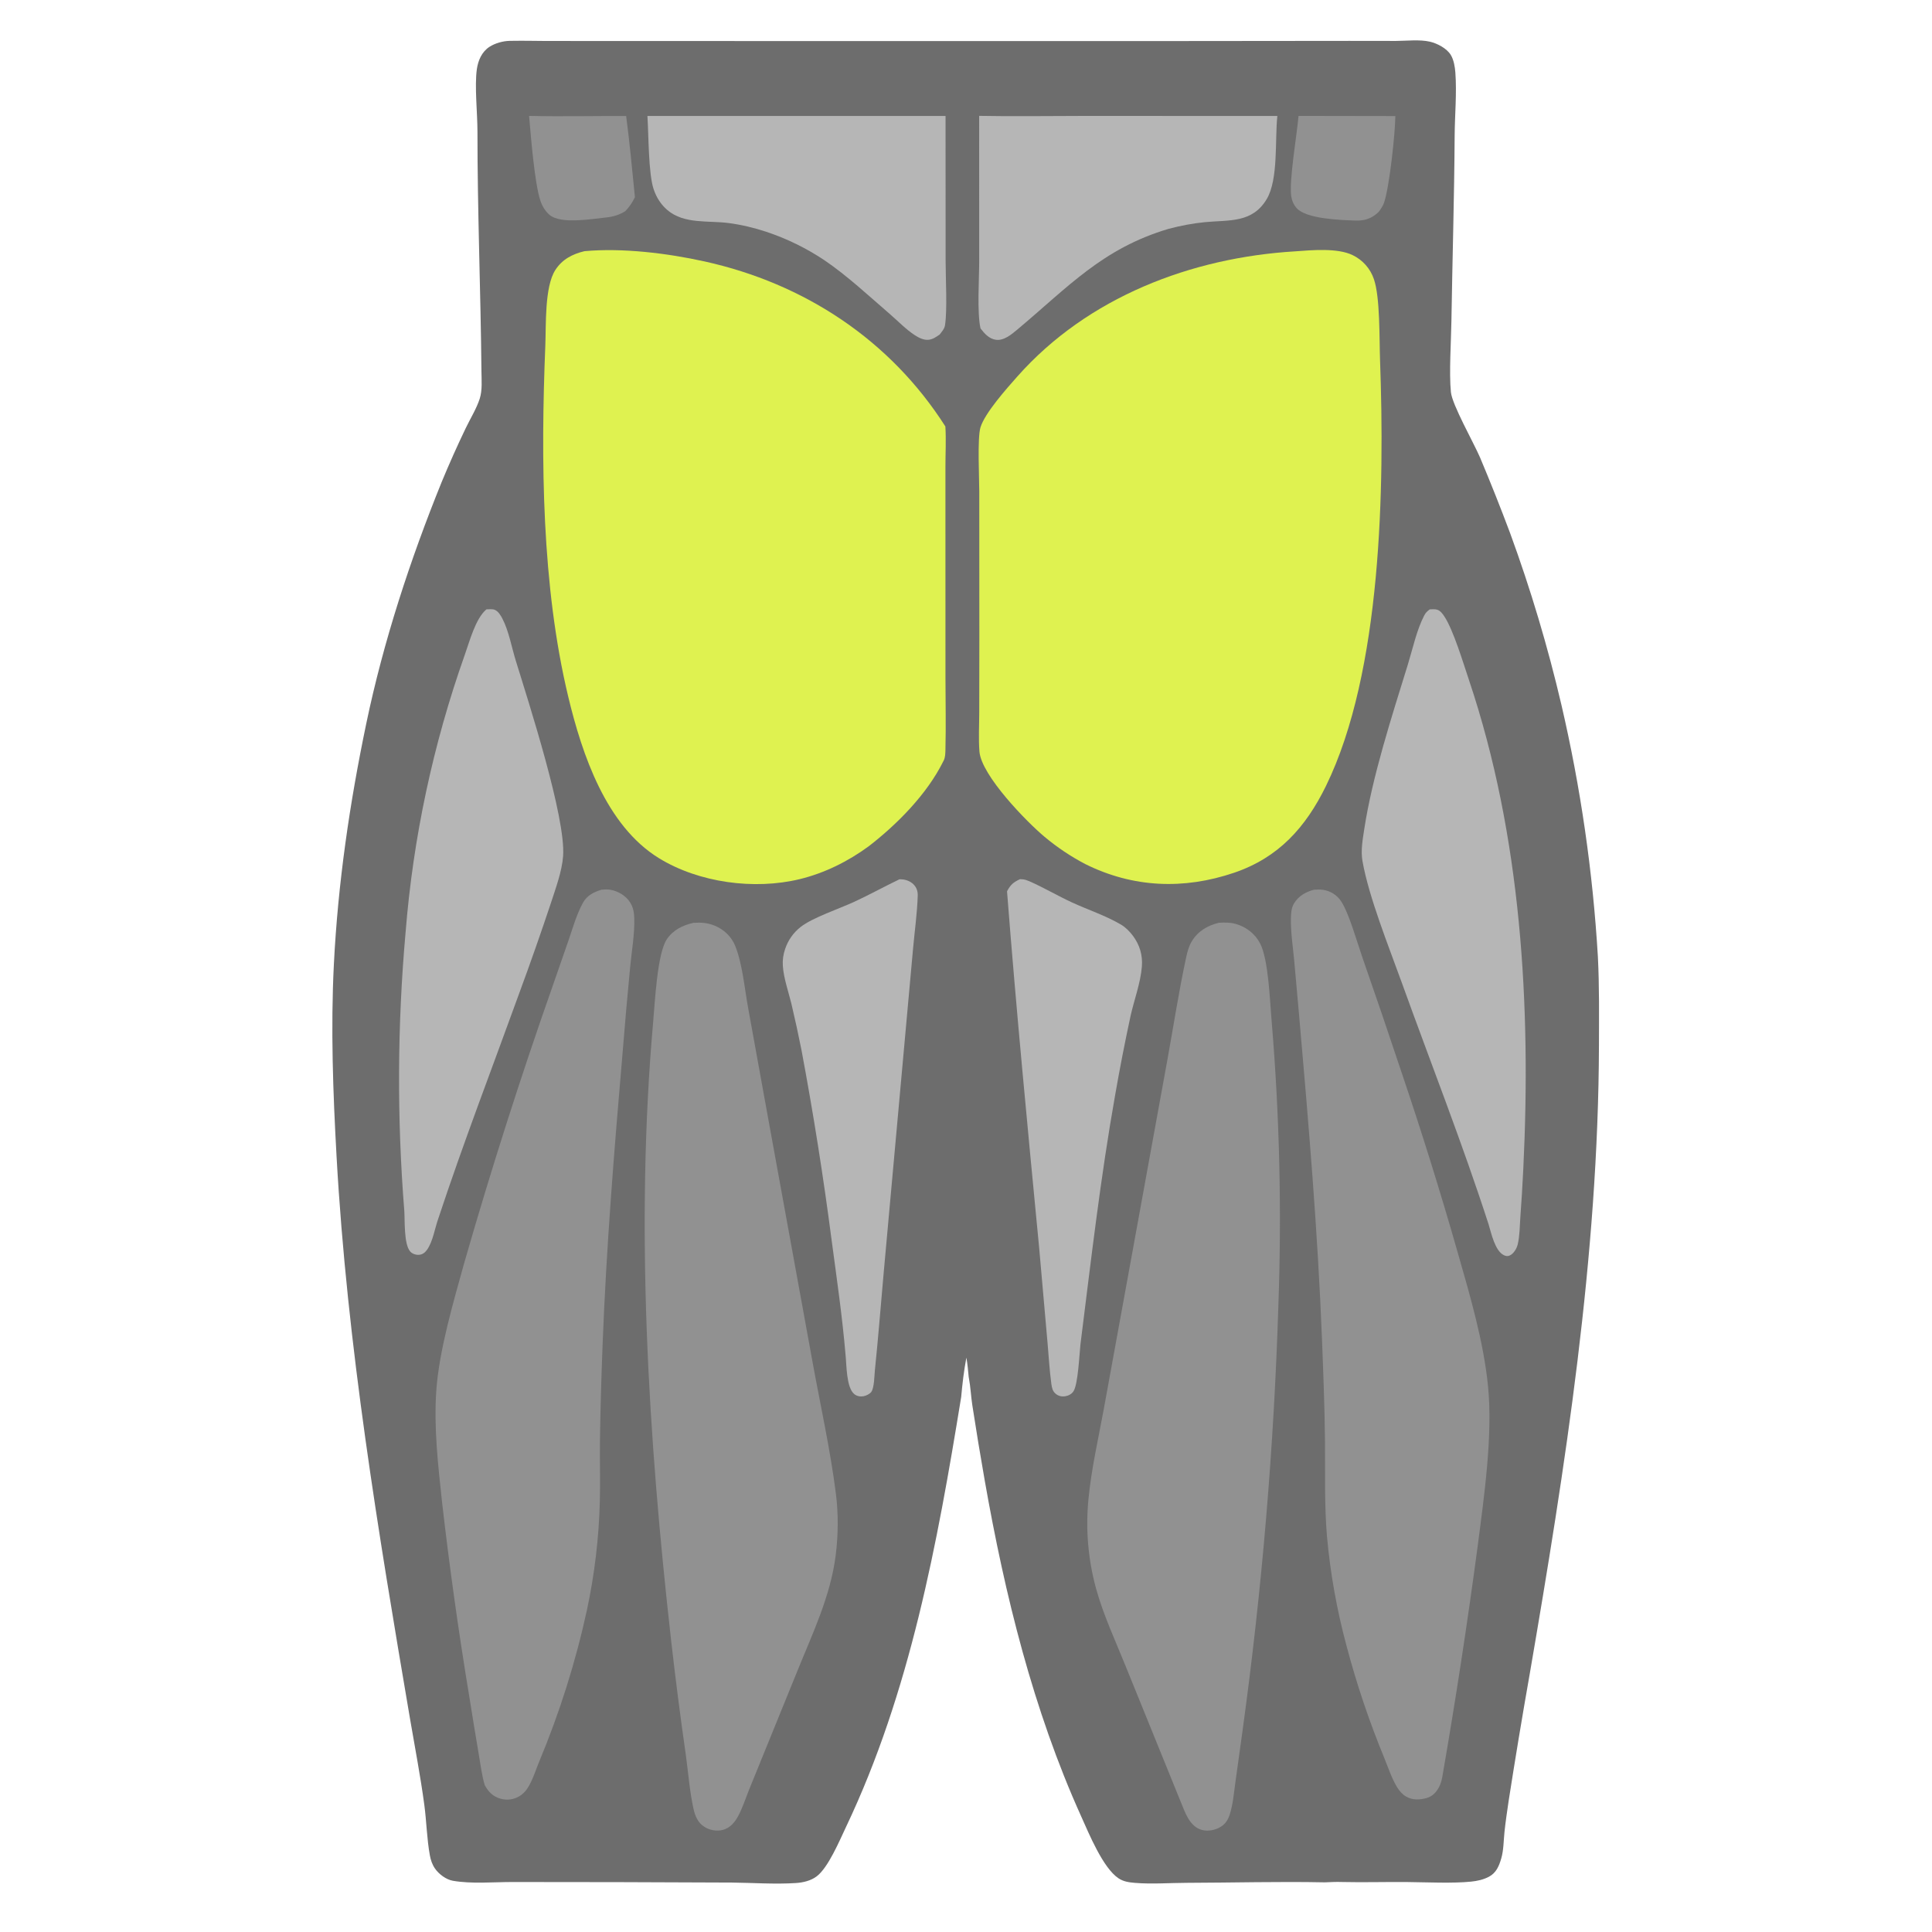 <svg xmlns="http://www.w3.org/2000/svg" xmlns:xlink="http://www.w3.org/1999/xlink" width="512" height="512"><rect id="backgroundrect" width="100%" height="100%" x="0" y="0" fill="none" stroke="none"/>
	
	
	
	
	
	
	
	
	
	
	
	
	
	
	
	
<g class="currentLayer" style=""><title>Layer 1</title><path fill="#6d6d6d" d="M254.717 370.266C248.412 409.015 241.192 448.417 224.213 484.142C222.519 487.705 219.495 494.976 216.392 497.281C214.837 498.435 212.811 498.901 210.909 499.025C205.348 499.388 199.564 498.96 193.983 498.899L164.124 498.786L135.733 498.754C130.674 498.759 124.982 499.286 120.02 498.425C118.221 498.113 116.294 496.661 115.272 495.179C114.533 494.106 114.148 492.945 113.915 491.672C113.12 487.321 113.036 482.709 112.446 478.3C111.424 470.667 109.946 463.059 108.654 455.464C100.251 406.067 91.988 356.585 89.193 306.488C88.252 289.621 87.628 272.478 88.477 255.596C89.563 234.012 92.657 212.888 97.066 191.751C101.613 169.952 108.692 148.37 117.041 127.751C119.034 122.938 121.159 118.18 123.414 113.483C124.624 110.955 126.276 108.318 127.132 105.656C127.861 103.384 127.609 100.692 127.587 98.322C127.389 77.183 126.521 56.031 126.532 34.895C126.534 29.973 125.737 22.835 126.37 18.341C126.696 16.031 127.69 13.718 129.713 12.41C131.225 11.433 133.293 10.863 135.088 10.827C139.149 10.746 143.227 10.886 147.292 10.86L198.25 10.876L311.425 10.878L357.613 10.834L369.936 10.85C372.717 10.835 376.22 10.426 378.905 11.038C380.847 11.481 383.394 12.792 384.464 14.545C385.265 15.855 385.57 17.688 385.684 19.2C386.095 24.692 385.532 30.508 385.498 36.031C385.397 52.387 384.897 68.745 384.64 85.101C384.553 90.581 384.001 98.772 384.505 103.91C384.834 107.272 390.548 117.337 392.206 121.192C395.011 127.855 397.683 134.573 400.219 141.343C405.656 156.208 410.189 171.389 413.794 186.801C418.89 208.723 422.122 231.036 423.454 253.503C423.852 261.322 423.761 269.237 423.739 277.066C423.585 332.914 414.831 388.7 405.39 443.617C403.411 454.851 401.544 466.104 399.788 477.375C399.395 480.063 398.993 482.762 398.706 485.463C398.462 487.76 398.496 490.281 397.849 492.5C397.257 494.531 396.519 496.332 394.573 497.359C393.11 498.131 391.494 498.483 389.861 498.65C384.981 499.147 378.117 498.816 373.076 498.762C367.247 498.701 361.407 498.889 355.581 498.749C354.086 498.692 352.589 498.782 351.095 498.839C338.915 498.592 326.694 498.936 314.51 498.97C309.989 498.982 305.239 499.358 300.747 498.979C299.215 498.85 297.741 498.651 296.433 497.781C292.277 495.02 288.577 485.907 286.481 481.263C273.799 453.158 266.296 422.666 260.968 392.372C259.8 385.733 258.697 379.061 257.675 372.399C257.308 370.009 257.211 367.568 256.764 365.195L256.72 364.968C256.55 363.237 256.416 361.497 256.101 359.784C255.435 363.252 255.039 366.75 254.717 370.266Z" id="svg_1" class="" fill-opacity="1"/><path fill="#dff250" d="M154.885 66.565C164.97 65.644 176.873 67.107 186.734 69.287C213.161 75.129 235.914 90.076 250.533 113.014C250.757 116.54 250.546 120.215 250.548 123.755L250.552 145.793L250.556 179.346C250.563 185.806 250.712 192.304 250.547 198.759C250.524 199.662 250.507 200.691 250.107 201.514C250.056 201.62 249.998 201.723 249.945 201.829C245.645 210.478 237.78 218.426 230.231 224.265C224.746 228.281 218.539 231.381 211.917 232.986C199.908 235.896 185.25 233.941 174.656 227.445C160.615 218.835 154.265 199.932 150.599 184.674C143.535 155.281 143.295 121.701 144.515 91.582C144.735 86.143 144.295 76.026 147.159 71.567C148.983 68.726 151.695 67.328 154.885 66.565Z" id="svg_2" class="" fill-opacity="1"/><path fill="#dff250" d="M343.234 66.608C347.624 66.29 354.426 65.642 358.477 67.618C361.131 68.896 363.159 71.19 364.101 73.981C365.768 78.822 365.521 89.795 365.725 95.375C366.953 128.948 366.213 178.007 351.4 208.282C346.015 219.289 338.82 227.287 327.047 231.286C313.716 235.814 300.262 235.282 287.617 228.991C283.777 226.979 280.163 224.562 276.838 221.781C272.214 217.935 260.043 205.526 259.556 199.134C259.298 195.753 259.504 192.214 259.508 188.819L259.536 168.979L259.516 130.181C259.514 126.824 258.989 116.082 259.828 113.285C260.976 109.457 266.816 102.923 269.617 99.763C288.237 78.758 315.656 68.259 343.234 66.608Z" id="svg_3" class="selected" fill-opacity="1"/><path fill="#919191" d="M323.002 244.543C324.505 244.454 325.991 244.433 327.454 244.843C330.241 245.624 332.576 247.426 333.931 249.999C336.197 254.305 336.55 265.712 337.026 270.944C339.096 295.823 339.684 320.802 338.788 345.75C337.616 383.502 334.448 421.165 329.297 458.581L327.401 472.244C326.993 475.124 326.766 478.222 325.855 480.987C325.309 482.642 324.429 483.734 322.829 484.487C321.356 485.18 319.446 485.392 317.919 484.751C315.1 483.568 314.054 480.253 312.967 477.655L298.376 441.716C295.631 434.879 292.429 428.087 290.466 420.98C288.358 413.29 287.674 405.279 288.448 397.342C289.2 389.385 291.047 381.388 292.497 373.521L299.314 336.107L309.328 281.094C310.978 272.017 312.384 262.812 314.325 253.797C314.639 252.337 315.027 250.825 315.793 249.53C317.413 246.793 319.984 245.277 323.002 244.543Z" id="svg_4" class="" fill-opacity="1"/><path fill="#919191" d="M183.794 244.558C185.775 244.434 187.48 244.538 189.357 245.294C191.831 246.289 193.853 248.212 194.851 250.698C196.741 255.41 197.322 261.915 198.237 266.971L203.67 296.926L215.33 360.934C217.435 372.504 220.049 384.215 221.524 395.872C222.201 401.227 222.142 406.837 221.465 412.197C220.082 423.141 215.205 433.157 211.126 443.281L198.456 474.427C197.564 476.701 196.76 479.139 195.609 481.293C194.715 482.965 193.428 484.467 191.523 484.953C189.91 485.365 188.057 485.021 186.661 484.13C184.967 483.049 184.226 481.309 183.799 479.412C182.754 474.772 182.411 469.8 181.753 465.084C180.293 454.932 178.988 444.758 177.837 434.566C171.781 380.82 168.313 324.822 173.095 270.815C173.544 265.747 174.184 252.748 176.672 248.984C178.341 246.46 180.924 245.186 183.794 244.558Z" id="svg_5" class="" fill-opacity="1"/><path fill="#919191" d="M159.459 235.77C160.204 235.719 160.954 235.666 161.695 235.787C163.76 236.122 165.786 237.323 166.943 239.083C167.811 240.403 168.038 241.802 168.087 243.353C168.219 247.484 167.405 251.999 167.013 256.135C166.275 263.754 165.602 271.381 164.993 279.012C162.769 304.79 160.664 330.765 159.684 356.624C159.362 365.106 159.094 373.637 158.991 382.124C158.927 387.379 159.108 392.638 158.962 397.893C158.715 407.553 157.575 417.169 155.557 426.618C152.564 440.388 148.323 453.856 142.886 466.856C141.955 469.108 141.081 472.002 139.732 473.999C139.184 474.811 138.495 475.495 137.659 476.009C136.152 476.92 134.332 477.16 132.64 476.672C130.646 476.109 129.459 474.868 128.474 473.107C127.668 470.432 127.321 467.5 126.85 464.745C125.999 459.719 125.174 454.688 124.374 449.654C121.544 432.582 119.141 415.442 117.167 398.249C116.116 388.447 114.942 378.446 115.622 368.572C116.358 357.879 120.138 345.124 123.026 334.694C130.146 309.902 137.996 285.326 146.567 260.997L150.724 249.037C151.837 245.788 152.816 242.281 154.479 239.266C155.576 237.276 157.352 236.4 159.459 235.77Z" id="svg_6" class="" fill-opacity="1"/><path fill="#919191" d="M348.207 235.79C349.012 235.734 349.815 235.707 350.617 235.816C352.562 236.088 354.297 237.178 355.385 238.812C357.448 241.858 359.669 249.749 360.96 253.472C364.546 263.75 368.057 274.055 371.492 284.385C376.799 300.08 381.73 315.901 386.28 331.832C389.56 343.307 393.157 355.452 394.342 367.351C395.64 380.38 393.308 396.553 391.606 409.688C388.883 430.135 385.758 450.527 382.232 470.852C382.057 471.764 381.836 472.651 381.411 473.484C380.668 474.936 379.669 476.046 378.07 476.496C376.223 477.017 374.278 477.095 372.581 476.079C371.559 475.468 370.793 474.532 370.182 473.525C368.806 471.258 367.905 468.471 366.902 466.017C362.886 456.296 359.524 446.319 356.838 436.151C354.268 426.624 352.534 416.892 351.653 407.064C350.962 398.792 351.215 390.497 351.138 382.205C351.052 373.068 350.693 363.906 350.335 354.775C349.221 326.389 346.807 297.941 344.327 269.644L342.962 254.385C342.608 250.736 342.03 246.938 342.109 243.271C342.138 241.915 342.232 240.552 342.959 239.37C344.161 237.417 346.05 236.357 348.207 235.79Z" id="svg_7" class="" fill-opacity="1"/><path fill="#b6b6b6" d="M128.914 161.482C129.586 161.463 130.483 161.355 131.114 161.609C132.05 161.985 132.71 163.12 133.149 163.964C134.837 167.212 135.608 171.586 136.697 175.116C140.163 186.347 149.969 216.673 149.229 226.868C148.935 230.926 147.256 235.411 146.004 239.286C143.37 247.191 140.611 255.054 137.73 262.873C130.49 282.866 122.828 302.753 116.15 322.941C115.224 325.526 114.751 328.944 113.178 331.194C112.654 331.943 111.941 332.492 110.991 332.541C110.166 332.583 109.249 332.281 108.703 331.651C106.997 329.686 107.322 323.387 107.141 320.864C105.185 296.334 105.297 271.684 107.477 247.173C109.476 222.034 114.758 197.264 123.186 173.495C124.449 169.979 125.999 163.921 128.914 161.482Z" id="svg_8" class="" fill-opacity="1"/><path fill="#b6b6b6" d="M378.901 161.491C379.518 161.47 380.265 161.39 380.86 161.573C381.72 161.837 382.335 162.695 382.802 163.41C385.188 167.066 387.765 175.667 389.29 180.204C403.181 221.519 405.788 266.58 403.687 309.832C403.483 314.105 403.221 318.375 402.902 322.641C402.739 324.968 402.751 327.514 402.209 329.783C401.952 330.857 401.171 332.199 400.143 332.695C399.588 332.964 399.089 332.9 398.55 332.64C396.165 331.487 395.213 326.81 394.485 324.444C387.523 302.914 379.191 281.782 371.519 260.496C368.098 251.004 362.765 237.801 361.068 228.185C360.582 225.431 361.121 222.48 361.54 219.744C363.681 205.732 368.855 189.832 373.071 176.188C374.384 171.941 375.406 167.01 377.443 163.087C377.82 162.361 378.249 161.972 378.901 161.491Z" id="svg_9" class="" fill-opacity="1"/><path fill="#b6b6b6" d="M259.487 30.704C268.509 30.879 277.566 30.724 286.592 30.723L338.514 30.732C337.831 36.926 338.828 47.495 335.698 52.754C331.871 59.182 325.714 58.258 319.339 58.873C316.035 59.192 312.891 59.807 309.685 60.646C292.135 65.858 283.042 76.096 269.534 87.392C268.033 88.647 266.041 90.324 263.954 90.049C262.118 89.806 260.907 88.41 259.847 87.035C258.898 82.852 259.495 73.936 259.497 69.289L259.487 30.704Z" id="svg_10" class="" fill-opacity="1"/><path fill="#b6b6b6" d="M171.572 30.729L250.581 30.732L250.598 69.174C250.6 73.639 251.076 82.24 250.429 86.239C250.28 87.16 249.562 87.939 249.013 88.659C248.109 89.274 247.227 89.92 246.11 90.042C244.843 90.18 243.537 89.539 242.504 88.872C240.095 87.317 237.99 85.098 235.819 83.227C230.233 78.413 224.551 73.086 218.452 68.946C213.657 65.744 208.451 63.204 202.976 61.394C199.786 60.344 196.412 59.541 193.079 59.107C187.679 58.403 181.348 59.448 176.897 55.7C175.154 54.231 173.948 52.303 173.225 50.154C171.814 45.965 171.907 35.645 171.572 30.729Z" id="svg_11" class="" fill-opacity="1"/><path fill="#b6b6b6" d="M238.365 233.019C239.175 233.015 239.898 233.1 240.654 233.418C241.723 233.869 242.62 234.69 242.995 235.804C243.175 236.34 243.223 236.847 243.205 237.41C243.061 242.092 242.364 246.926 241.95 251.606L239.139 282.638L234.188 337.276C233.408 345.849 232.761 354.446 231.866 363.007C231.713 364.474 231.702 367.726 230.913 368.859C230.526 369.414 229.512 369.895 228.861 370.014C228.006 370.17 227.079 370.017 226.397 369.456C224.251 367.695 224.368 361.716 224.075 358.993C223.222 348.942 221.747 338.831 220.412 328.832C218.218 311.925 215.55 295.083 212.411 278.326C211.589 274.183 210.691 270.056 209.717 265.947C208.926 262.739 207.691 259.272 207.462 255.986C207.353 254.416 207.567 252.928 208.083 251.444C208.853 249.154 210.277 247.141 212.181 245.653C215.239 243.223 222.531 240.769 226.372 238.994C230.435 237.117 234.336 234.954 238.365 233.019Z" id="svg_12" class="" fill-opacity="1"/><path fill="#b6b6b6" d="M270.32 232.987C270.564 232.996 270.808 233.003 271.051 233.031C271.643 233.1 272.176 233.275 272.722 233.513C276.601 235.208 280.318 237.423 284.183 239.199C288.406 241.14 293.082 242.663 297.076 245.032C298.324 245.772 299.363 246.837 300.231 247.992C302.046 250.407 302.851 253.161 302.607 256.167C302.257 260.475 300.593 264.888 299.637 269.118C298.117 276.143 296.741 283.197 295.51 290.278C291.627 312.165 289.106 334.244 286.33 356.286C286.041 358.916 285.702 366.817 284.488 368.695C283.996 369.456 283.124 369.895 282.244 370.032C281.341 370.173 280.421 369.939 279.73 369.334C278.943 368.644 278.758 367.761 278.621 366.765C278.131 363.225 277.946 359.593 277.622 356.029L275.375 330.541C272.35 299.135 269.32 267.666 266.873 236.209C267.78 234.486 268.543 233.801 270.32 232.987Z" id="svg_13" class="" fill-opacity="1"/><path fill="#919191" d="M140.219 30.715C148.774 30.911 157.375 30.715 165.936 30.742C166.887 37.889 167.535 45.083 168.262 52.256C167.549 53.71 166.819 54.808 165.698 55.971C164.069 56.966 162.526 57.435 160.637 57.63C156.759 58.029 148.592 59.471 145.636 56.947C144.493 55.971 143.689 54.607 143.211 53.194C141.68 48.665 140.647 35.814 140.219 30.715Z" id="svg_14" class="" fill-opacity="1"/><path fill="#919191" d="M344.125 30.715L369.78 30.758C369.728 35.49 368.223 49.468 366.801 53.676C366.493 54.587 365.969 55.33 365.406 56.098C365.35 56.155 365.295 56.215 365.237 56.27C363.49 57.926 361.588 58.54 359.191 58.451C355.287 58.307 346.187 58.043 343.624 55.154C342.829 54.26 342.348 53.137 342.18 51.957C341.596 47.84 343.697 35.698 344.125 30.715Z" id="svg_15" class="" fill-opacity="1"/><path fill="#4E5160" fill-opacity="0.012" d="M256.101 359.784C256.416 361.497 256.55 363.237 256.72 364.968C256.683 365.119 256.643 365.269 256.61 365.421C256.292 366.907 257.254 368.769 256.235 370.077C255.881 370.156 255.536 370.216 255.181 370.278C255.083 370.295 254.988 370.323 254.892 370.345L254.717 370.266C255.039 366.75 255.435 363.252 256.101 359.784Z" id="svg_16"/></g></svg>